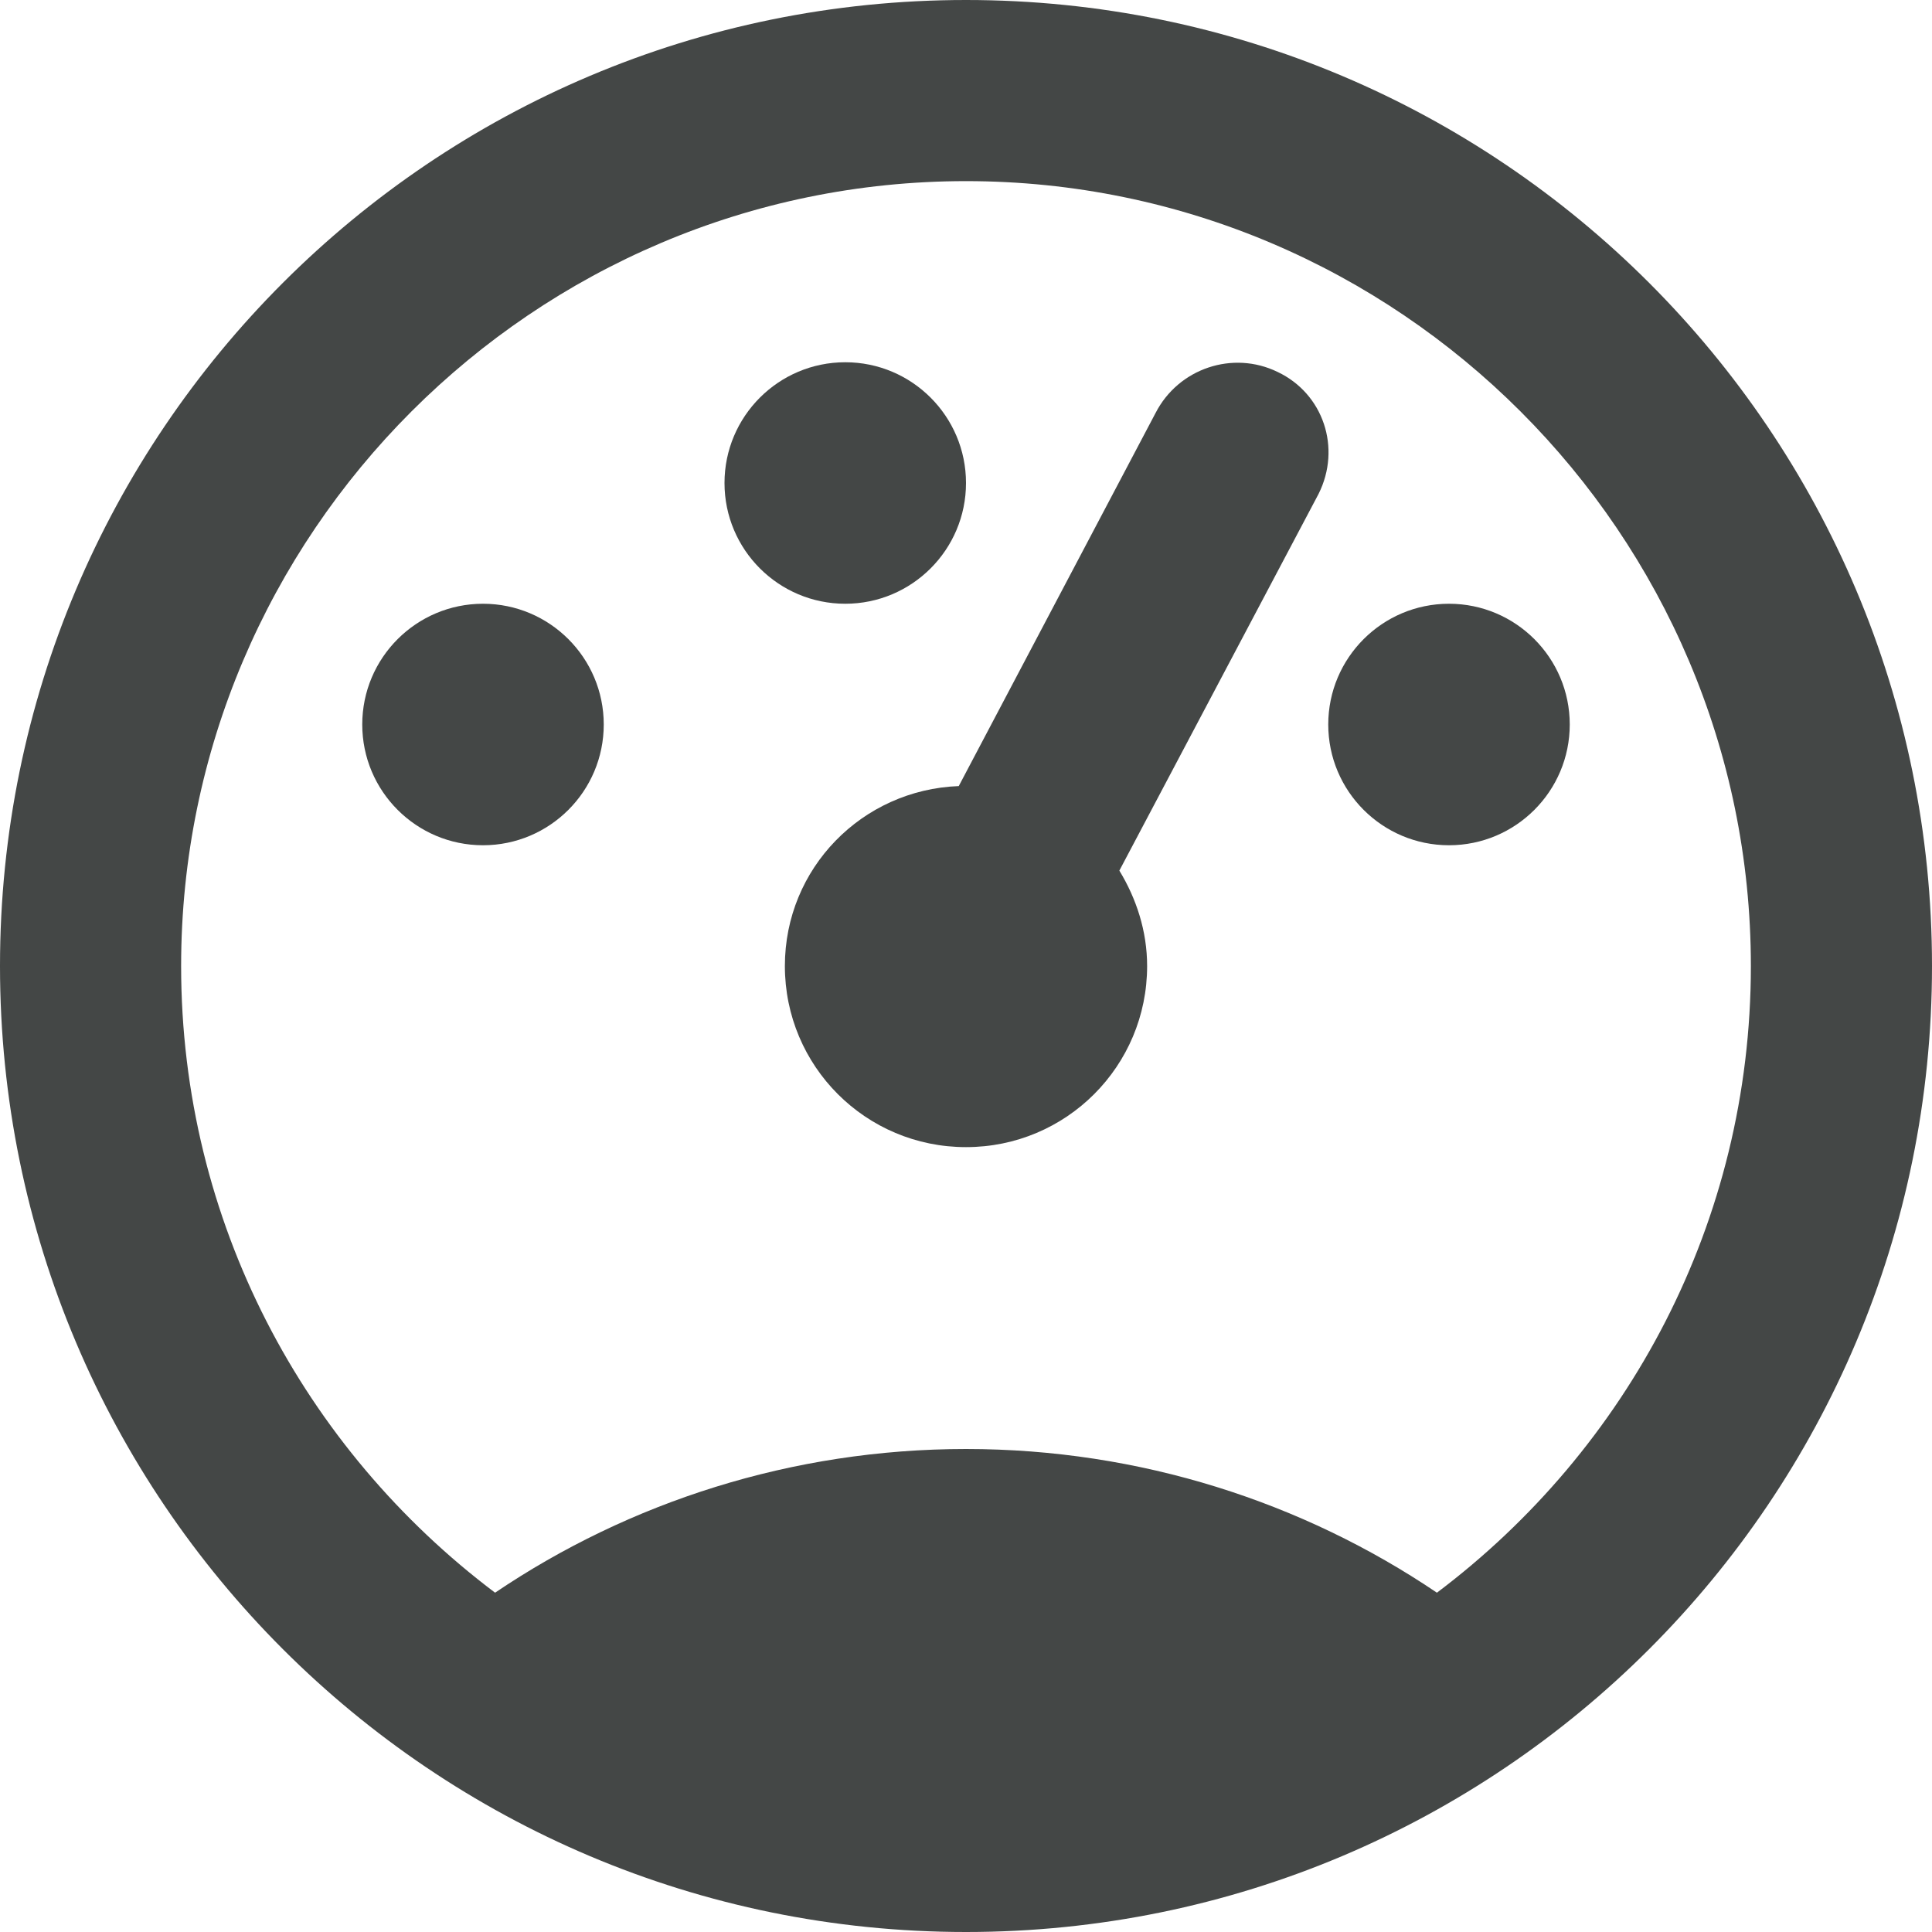 <svg width="16" height="16" viewBox="0 0 16 16" fill="none" xmlns="http://www.w3.org/2000/svg">
<path d="M8 0C3.58 0 0 3.58 0 8C0 12.42 3.58 16 8 16C12.42 16 16 12.42 16 8C16 3.58 12.42 0 8 0ZM11.9 13.19C10.79 12.44 9.44 12 8 12C6.56 12 5.21 12.44 4.1 13.19C2.52 12 1.5 10.12 1.5 8C1.5 4.42 4.42 1.5 8 1.5C11.58 1.5 14.5 4.42 14.5 8C14.5 10.12 13.48 12 11.9 13.19Z" fill="#444746"/>
<path d="M4 7C4.552 7 5 6.552 5 6C5 5.448 4.552 5 4 5C3.448 5 3 5.448 3 6C3 6.552 3.448 7 4 7Z" fill="#444746"/>
<path d="M12 7C12.552 7 13 6.552 13 6C13 5.448 12.552 5 12 5C11.448 5 11 5.448 11 6C11 6.552 11.448 7 12 7Z" fill="#444746"/>
<path d="M7 5C7.552 5 8 4.552 8 4C8 3.448 7.552 3 7 3C6.448 3 6 3.448 6 4C6 4.552 6.448 5 7 5Z" fill="#444746"/>
<path d="M10.58 3.08C10.21 2.9 9.76 3.05 9.57 3.42L7.94 6.51C7.14 6.54 6.5 7.19 6.5 8C6.5 8.83 7.17 9.5 8 9.5C8.83 9.5 9.5 8.83 9.5 8C9.5 7.71 9.41 7.44 9.27 7.21L10.92 4.09C11.11 3.71 10.96 3.26 10.58 3.08Z" fill="#444746"/>
</svg>
